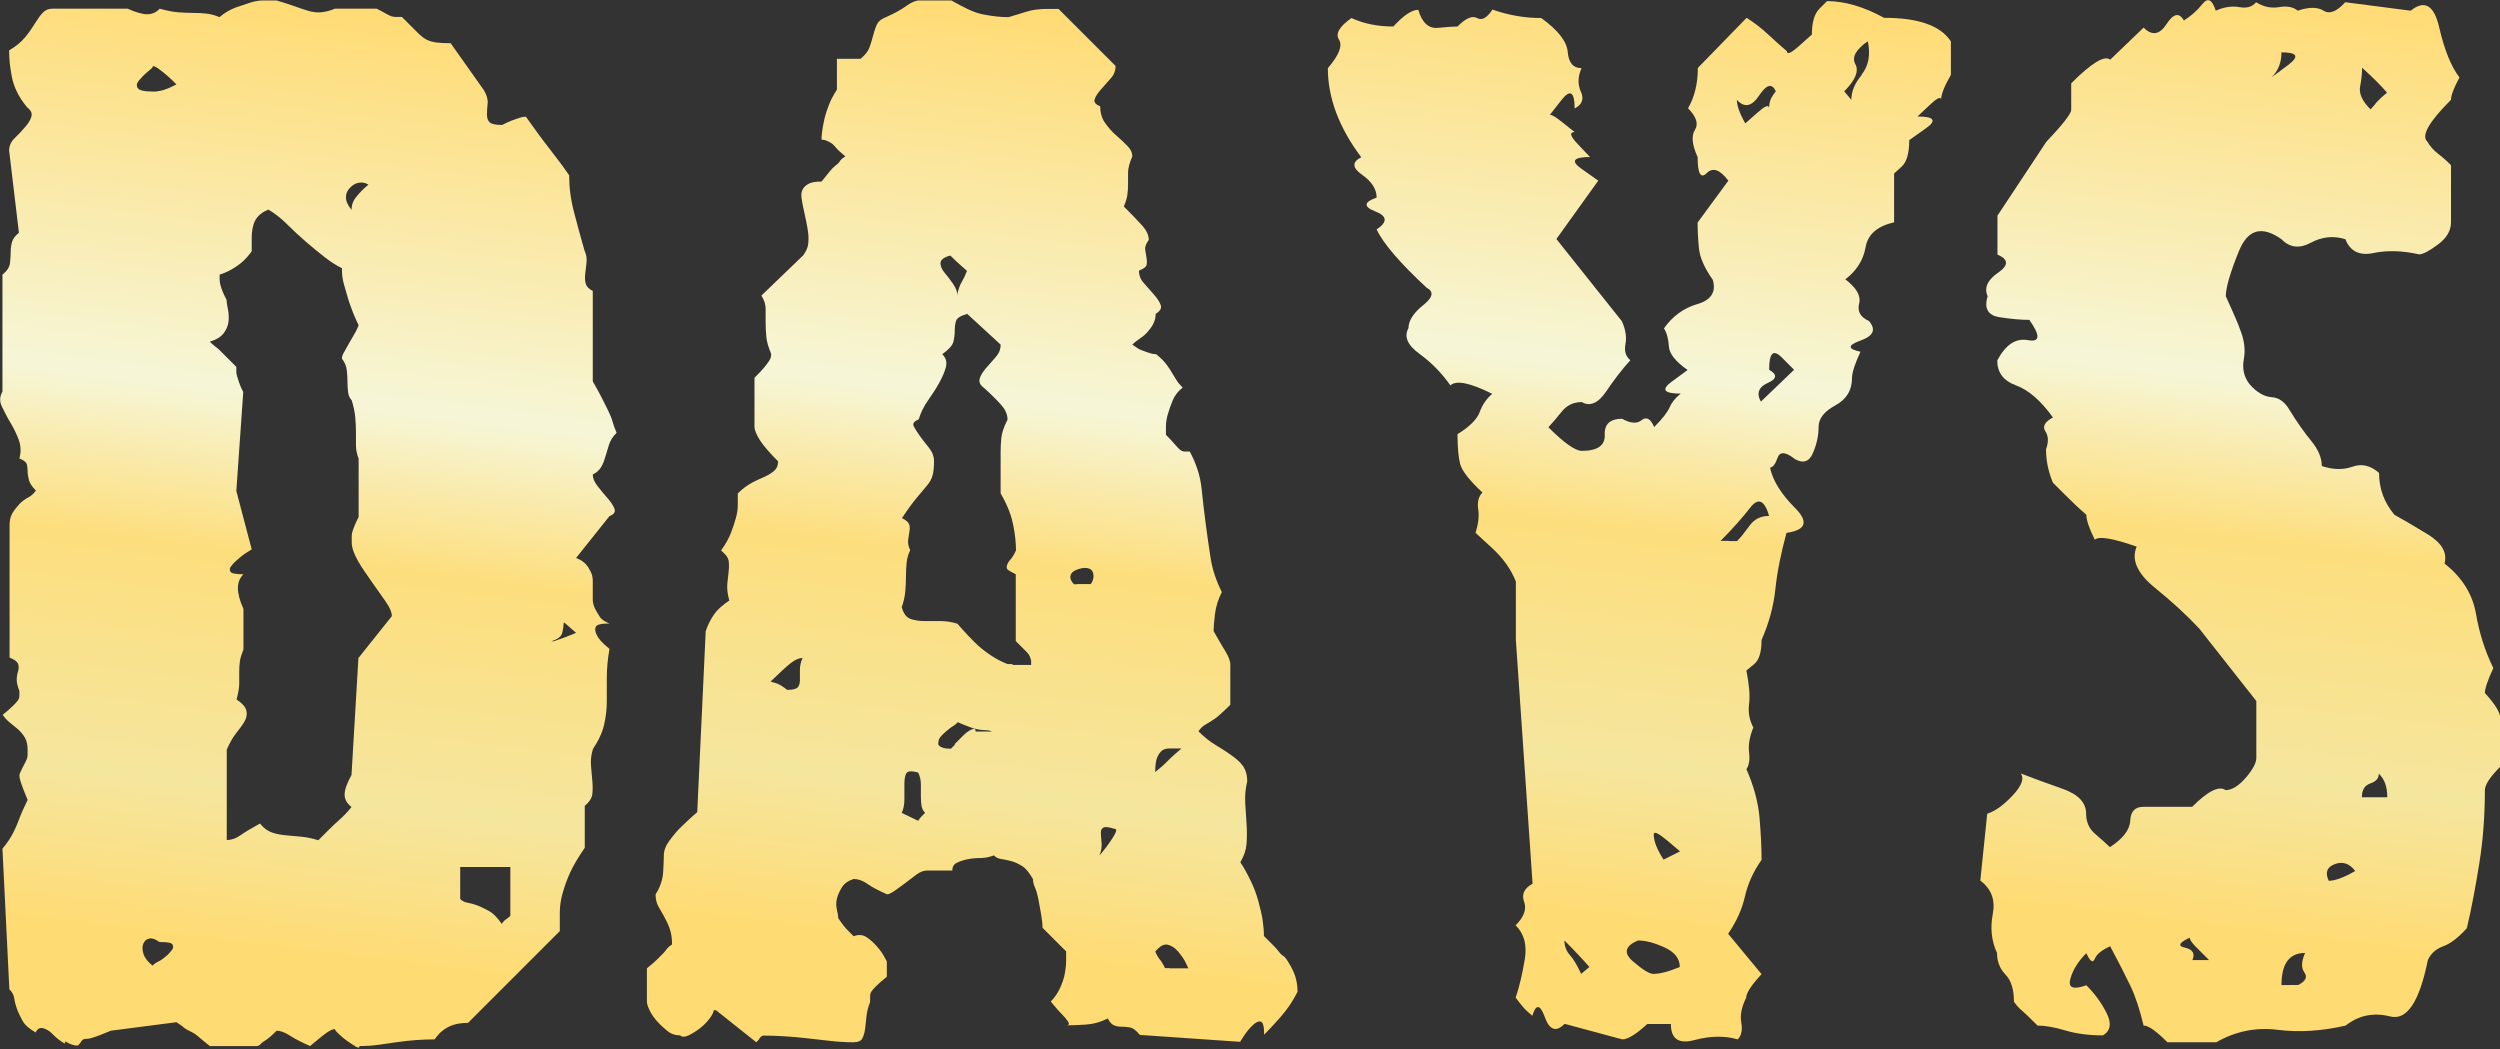 <?xml version="1.0" encoding="UTF-8"?>
<svg id="DECEMBER_10_x2C__2024_xA0_Image" xmlns="http://www.w3.org/2000/svg" xmlns:xlink="http://www.w3.org/1999/xlink" version="1.1" viewBox="0 0 112.23 47.11">
  <rect x="0" y="0" width="112.23" height="47.11" fill="#333333" stroke="none"/>
  <!-- Generator: Adobe Illustrator 29.0.1, SVG Export Plug-In . SVG Version: 2.1.0 Build 192)  -->
  <defs>
    <style>
      .st0 {
        fill: url(#New_Gradient_Swatch_13);
      }

      .st1 {
        fill: url(#New_Gradient_Swatch_11);
      }

      .st2 {
        fill: url(#New_Gradient_Swatch_12);
      }

      .st3 {
        fill: url(#New_Gradient_Swatch_1);
      }
    </style>
    <linearGradient id="New_Gradient_Swatch_1" data-name="New Gradient Swatch 1" x1="15.88" y1=".28" x2="10.04" y2="47.85" gradientUnits="userSpaceOnUse">
      <stop offset="0" stop-color="#ffdb73"/>
      <stop offset=".37" stop-color="#f6f6d7"/>
      <stop offset=".52" stop-color="#fdde7d"/>
      <stop offset=".74" stop-color="#f5e69e"/>
      <stop offset=".89" stop-color="#ffdb73"/>
    </linearGradient>
    <linearGradient id="New_Gradient_Swatch_11" data-name="New Gradient Swatch 1" x1="48.92" y1=".59" x2="43.09" y2="48.06" xlink:href="#New_Gradient_Swatch_1"/>
    <linearGradient id="New_Gradient_Swatch_12" data-name="New Gradient Swatch 1" x1="74.08" y1="-.96" x2="68.3" y2="46.11" xlink:href="#New_Gradient_Swatch_1"/>
    <linearGradient id="New_Gradient_Swatch_13" data-name="New Gradient Swatch 1" x1="103.65" y1="-.41" x2="97.84" y2="46.95" xlink:href="#New_Gradient_Swatch_1"/>
  </defs>
  <path class="st3" d="M2.91,46.85c-.21-.12-.39-.26-.53-.41s-.29-.24-.44-.28-.26.02-.34.19c-.29-.17-.49-.34-.59-.53s-.19-.36-.25-.53-.1-.32-.12-.47-.09-.28-.22-.41l-.31-6.31c.21-.25.36-.48.47-.69s.19-.4.25-.56.12-.32.19-.47.14-.3.22-.47l-.19-.47c-.04-.1-.07-.19-.09-.25l-.06-.19c-.02-.06-.03-.14-.03-.22.08-.21.16-.36.22-.47s.1-.19.12-.25.03-.12.03-.19v-.22c0-.21-.04-.39-.12-.53s-.19-.27-.31-.38l-.38-.31c-.12-.1-.23-.22-.31-.34.21-.17.36-.3.47-.41s.18-.19.22-.25.06-.12.06-.19v-.22c-.08-.21-.12-.38-.12-.5s.02-.25.06-.38.04-.24,0-.34-.17-.2-.38-.28v-5.94c0-.21.04-.39.12-.53s.19-.28.31-.41.26-.23.41-.31.26-.19.34-.31c-.17-.17-.27-.32-.31-.47s-.06-.27-.06-.38-.01-.21-.03-.31-.14-.2-.34-.28c.08-.29.07-.57-.03-.84s-.23-.53-.38-.78-.27-.49-.38-.72-.09-.45.03-.66v-5.25c.21-.17.32-.34.34-.53s.03-.35.03-.5.02-.29.06-.44.15-.28.31-.41l-.44-3.69c0-.21.08-.4.25-.56s.32-.33.47-.5.24-.32.28-.47-.02-.28-.19-.41c-.21-.25-.36-.49-.47-.72s-.18-.45-.22-.66-.07-.41-.09-.59-.03-.39-.03-.59c.29-.17.53-.36.72-.59s.33-.44.44-.62.22-.34.34-.47.27-.19.44-.19h3.38c.38.17.67.25.88.25s.4-.08.56-.25c.29.08.56.14.81.16s.48.03.69.03.41.01.59.03.39.07.59.16c.25-.21.5-.35.75-.44l.66-.22c.19-.06.38-.09.56-.09h.59c.29.08.55.17.78.25s.45.16.66.22.41.08.59.06.39-.07.59-.16h1.88c.17.08.3.16.41.22s.19.1.25.12.12.03.19.03h.28l.69.69c.17.17.31.28.44.34s.27.1.44.12.38.03.62.03l1.5,2.12c.12.21.18.41.16.59s-.03.35-.03.5.04.26.12.34.27.12.56.12c.17-.08.3-.15.41-.19s.19-.07.25-.09l.19-.06c.06-.02.14-.03.22-.03.38.54.73,1.02,1.06,1.44s.62.81.88,1.19c0,.54.07,1.09.22,1.66s.3,1.14.47,1.72c.08.17.11.34.09.53s-.04.36-.06.53-.01.31.03.44.15.23.31.31v4.06c.17.29.3.54.41.75l.28.56c.08.17.15.32.19.47s.1.32.19.53c-.17.17-.28.34-.34.53s-.11.36-.16.53-.1.32-.19.47-.21.26-.38.34c0,.17.07.34.22.53s.29.36.44.53.25.32.31.47-.01.26-.22.34l-1.5,1.88c.21.08.35.18.44.28s.16.22.22.34.09.26.09.41v.84c0,.12.03.25.09.38s.14.25.22.38.23.23.44.31c-.38,0-.58.05-.62.16s-.02.23.06.38.2.28.34.41l.22.19c-.08.46-.12.89-.12,1.28v1.09c0,.33-.04.68-.12,1.03s-.25.72-.5,1.09c-.08.25-.11.5-.09.75s.04.48.06.69.02.41,0,.59-.14.36-.34.53v1.88c-.29.42-.51.79-.66,1.12s-.26.65-.34.94-.12.57-.12.84v.84l-4.12,4.12c-.25,0-.47.03-.66.09s-.34.15-.47.25-.22.2-.28.28l-.09.12c-.25,0-.52.01-.81.03s-.57.05-.84.09-.55.08-.84.12-.58.06-.88.06c0,.08-.05.09-.16.03s-.23-.15-.38-.25-.27-.21-.38-.31l-.16-.16c0-.08-.06-.09-.19-.03s-.25.15-.38.25l-.38.31-.19.16c-.38-.17-.68-.32-.91-.47s-.43-.22-.59-.22c-.21.21-.36.34-.47.41s-.19.12-.25.19-.12.09-.19.09h-2.09c-.21-.17-.38-.3-.5-.41s-.25-.19-.38-.25-.23-.12-.31-.19-.19-.14-.31-.22l-2.94.38-.47.19c-.1.04-.19.07-.25.09l-.19.06c-.06.02-.16.03-.28.03l-.06.03s-.07.05-.09.09-.05.08-.09.12l-.06.06c-.17,0-.35-.06-.56-.19ZM7.04,4.1s.1-.01.19-.03.18-.05.28-.09.24-.1.41-.19l-.16-.16c-.1-.1-.23-.22-.38-.34s-.27-.22-.38-.28-.16-.05-.16.03l-.22.19c-.15.12-.27.25-.38.38s-.12.24-.06.34.28.16.66.16h.19ZM6.91,43.29s.1-.08.19-.12.17-.09.25-.16.16-.12.22-.19.11-.12.16-.19.05-.12.03-.19-.07-.1-.16-.12-.23-.03-.44-.03c-.17-.12-.31-.18-.44-.16s-.22.09-.28.22-.06.28,0,.47.2.36.41.53l.06-.06ZM10.79,37.5c.21-.15.5-.32.88-.53.17.21.35.34.56.41s.42.1.62.12.43.04.66.06.49.07.78.16l.12-.12.34-.34c.15-.15.31-.3.5-.47s.36-.35.53-.56c-.21-.17-.31-.35-.31-.56s.1-.5.31-.88l.31-5.25,1.5-1.88c0-.17-.09-.39-.28-.66s-.4-.56-.62-.88-.44-.62-.62-.94-.28-.59-.28-.84v-.28c0-.06.01-.12.03-.19s.05-.15.09-.25.1-.24.19-.41v-2.62c-.08-.21-.12-.41-.12-.59v-.59c0-.21-.01-.43-.03-.66s-.07-.49-.16-.78c-.08-.08-.14-.2-.16-.34s-.03-.3-.03-.47-.01-.34-.03-.53-.09-.36-.22-.53c0-.08.03-.18.09-.28s.12-.22.19-.34.14-.25.22-.38.17-.29.25-.5c-.08-.17-.17-.35-.25-.56s-.16-.42-.22-.62-.12-.43-.19-.66-.09-.47-.09-.72c-.25-.12-.51-.29-.78-.5s-.55-.44-.84-.69-.57-.51-.84-.78-.55-.49-.84-.66c-.21.08-.36.19-.47.31s-.18.27-.22.44-.06.34-.06.53v.59l-.09.12c-.06.08-.15.18-.25.28s-.25.22-.44.34-.41.23-.66.31v.22c0,.06.01.14.03.22s.05.18.09.28.1.24.19.41c0,.08.02.22.06.41s.05.38.03.56-.09.36-.22.53-.33.29-.62.38c.08.08.17.16.25.22s.16.12.22.19l.25.25.47.47v.22c0,.06.01.12.03.19l.09.28c.04.12.1.27.19.44l-.31,4.44.69,2.62-.09.06-.19.12c-.06.04-.15.1-.25.19s-.19.16-.25.22-.11.12-.16.19-.05.12-.03.19.08.1.19.12.24.03.41.03c-.17.17-.25.38-.25.62s.08.56.25.94v1.81c-.08.21-.14.39-.16.53s-.03.3-.03.47v.53c0,.19-.04.43-.12.72.25.17.4.33.44.5s.01.33-.09.5-.23.34-.38.53-.28.43-.41.72v4.06c.21,0,.42-.07.62-.22ZM16.01,8.82c.15-.19.32-.36.53-.53-.12-.08-.26-.11-.41-.09s-.28.09-.41.22-.19.27-.19.44.08.35.25.56c0-.21.07-.41.22-.59ZM22.57,41.41s.06-.08.12-.12.11-.08.16-.12l.06-.06v-2.19h-2.25v1.44c.08.08.19.14.31.16s.27.06.44.12.34.15.53.25.39.3.59.59l.03-.06ZM24.95,28.75l.19-.06c.06-.02.15-.05.25-.09l.47-.19c-.29-.25-.46-.4-.5-.44s-.06-.02-.06.06-.02.21-.06.38-.21.29-.5.38c.08,0,.16-.01.22-.03Z"/>
  <path class="st1" d="M32.04,45.35c0,.08-.06.21-.19.38s-.27.31-.44.44-.33.23-.5.31-.29.08-.38,0c-.21,0-.4-.06-.56-.19s-.32-.27-.47-.44-.26-.33-.34-.5-.12-.29-.12-.38v-1.5c.21-.17.36-.3.47-.41l.25-.25c.06-.06.11-.12.16-.19s.12-.14.25-.22c0-.29-.04-.54-.12-.75s-.17-.39-.25-.53l-.25-.44c-.08-.15-.12-.32-.12-.53.21-.33.32-.67.34-1s.03-.58.03-.75c0-.21.08-.43.25-.66s.34-.44.53-.62.35-.34.5-.47l.22-.19.38-8.12c.08-.25.19-.47.31-.66s.25-.33.38-.44.22-.18.28-.22l.09-.06c-.08-.29-.11-.54-.09-.75s.04-.4.06-.56.02-.32,0-.47-.14-.3-.34-.47c.21-.29.35-.55.44-.78s.16-.45.22-.66.09-.41.09-.59v-.53c.21-.21.42-.36.62-.47s.41-.2.59-.28.33-.18.44-.28.16-.24.16-.41c-.38-.38-.65-.69-.81-.94s-.25-.46-.25-.62v-2.19c.21-.21.35-.36.44-.47s.15-.19.19-.25.07-.11.09-.16.03-.1.03-.19c-.12-.29-.2-.55-.22-.78s-.03-.45-.03-.66v-.59c0-.19-.06-.39-.19-.59l1.88-1.81c.12-.17.2-.33.22-.5s.02-.33,0-.5-.05-.34-.09-.53l-.12-.56c-.04-.19-.07-.35-.09-.5s0-.27.06-.38.16-.19.28-.25.31-.09.56-.09l.38-.47c.08-.1.17-.19.25-.25s.15-.12.19-.19.12-.14.25-.22c-.21-.17-.35-.3-.44-.41s-.17-.18-.25-.22l-.19-.09s-.1-.03-.19-.03c0-.17.02-.36.06-.59s.09-.45.16-.66.14-.4.22-.56.17-.31.25-.44v-1.38h1.06c.21-.17.34-.34.41-.53s.11-.36.16-.53.09-.32.16-.47.2-.26.41-.34c.38-.17.68-.33.91-.5s.43-.25.59-.25h1.44c.29.17.55.3.78.41s.45.18.66.22.41.07.59.09.36.03.53.03c.29-.08.53-.16.72-.22s.36-.1.53-.12.33-.03.5-.03h.5l2.56,2.56c0,.21-.07.4-.22.56l-.44.5c-.15.17-.24.31-.28.44s.04.23.25.31c0,.29.07.54.22.75s.31.4.5.56.35.32.5.47.22.3.22.47c-.12.29-.19.53-.19.72v.53c0,.17-.01.32-.03.47s-.07.32-.16.53c.33.33.6.61.81.84s.31.45.31.66c-.12.17-.18.31-.16.44l.06.38c.02.12.02.23,0,.31s-.14.17-.34.25c0,.21.07.4.22.56l.44.5c.15.17.25.32.31.47s-.01.28-.22.41c0,.17-.04.32-.12.47s-.18.27-.28.38-.22.2-.34.28-.23.17-.31.25c.17.12.3.21.41.25s.19.07.25.09l.19.06c.06.02.14.03.22.03.21.17.36.32.47.47s.19.27.25.38l.19.31c.06.1.16.22.28.34-.21.17-.35.35-.44.56s-.16.42-.22.62-.09.4-.09.56v.38c.17.17.3.31.41.44s.19.21.25.25.12.06.19.06h.22c.29.54.47,1.09.53,1.66s.12,1.1.19,1.62.14,1.03.22,1.53.25,1,.5,1.5c-.17.33-.27.67-.31,1s-.06.58-.06.75c.21.38.39.68.53.91s.22.43.22.59v1.81c-.21.21-.38.36-.5.47s-.24.19-.34.25l-.31.19c-.1.06-.2.16-.28.28.25.25.51.46.78.62s.51.32.72.47.38.3.5.47.19.4.19.69c-.08.33-.11.66-.09.97l.06.94c.02.31.02.6,0,.88s-.11.55-.28.84c.17.25.32.53.47.84s.26.61.34.91.15.57.19.84.06.51.06.72l.41.41c.1.1.19.2.25.28s.12.15.19.19.14.12.22.25c.21.33.33.61.38.84s.06.41.06.53c-.21.42-.46.79-.75,1.12s-.54.6-.75.81c0-.38-.05-.57-.16-.59s-.23.04-.38.19-.27.3-.38.47l-.16.25-4.5-.31c-.17-.21-.32-.32-.47-.34s-.27-.03-.38-.03-.21-.02-.31-.06-.2-.15-.28-.31c-.33.17-.68.26-1.03.28s-.64.03-.84.03c.12,0,.16-.05.09-.16s-.16-.22-.28-.34-.24-.25-.34-.38l-.16-.19c.17-.17.3-.36.41-.59s.18-.45.22-.66.06-.4.06-.56v-.44l-.53-.53-.53-.53c0-.17-.02-.36-.06-.59s-.08-.45-.12-.66-.09-.4-.16-.56-.09-.29-.09-.38c-.17-.29-.33-.49-.5-.59s-.33-.18-.5-.22-.31-.07-.44-.09-.23-.07-.31-.16c-.21.08-.42.12-.62.12s-.41.02-.59.06-.34.09-.47.16-.19.18-.19.34h-1.12c-.17,0-.33.06-.5.19l-.5.38c-.17.12-.32.24-.47.34s-.26.16-.34.16c-.38-.17-.67-.32-.88-.47s-.42-.22-.62-.22c-.25.08-.43.21-.53.38s-.18.33-.22.5-.04.33,0,.5.06.29.06.38c.17.25.32.45.47.59l.22.22c.21-.08.4-.07.56.03s.32.24.47.41.26.32.34.47l.12.22v.69c-.21.17-.36.3-.47.41s-.18.19-.22.25-.06.14-.06.22v.25c-.08.21-.14.42-.16.62s-.04.4-.06.56-.06.31-.12.44-.2.19-.41.19c-.33,0-.68-.02-1.03-.06l-1.06-.12c-.35-.04-.7-.07-1.03-.09s-.65-.03-.94-.03l-.06.03s-.07.05-.09.09-.05.08-.09.12l-.06.06-1.81-1.44ZM35.82,30.85c.06-.08.09-.19.09-.31v-.47c0-.19.04-.36.12-.53-.17,0-.35.08-.56.25s-.5.44-.88.81l.22.06c.15.04.32.15.53.31.25,0,.41-.04.47-.12ZM45.45,29.85h.84v-.19s-.02-.1-.06-.19-.11-.18-.22-.28l-.41-.41v-3c-.17-.08-.28-.15-.34-.19s-.08-.1-.06-.19.07-.18.16-.28.17-.24.25-.41c0-.17-.01-.34-.03-.53s-.05-.39-.09-.59-.1-.43-.19-.66-.21-.49-.38-.78v-1.88c0-.17.01-.36.03-.59s.11-.51.28-.84c0-.21-.08-.42-.25-.62s-.44-.48-.81-.81c-.17-.12-.23-.26-.19-.41s.14-.3.28-.47l.44-.5c.15-.17.22-.35.22-.56l-1.5-1.38c-.29.08-.46.19-.5.31s-.06.27-.06.44-.02.33-.06.5-.21.35-.5.56c.17.17.22.36.16.59s-.17.47-.31.72-.31.51-.5.78-.32.55-.41.84c-.21.08-.28.19-.22.31s.16.27.28.44.26.34.41.53.22.39.22.59c0,.25-.02.46-.06.62s-.12.32-.25.47-.28.33-.47.56-.41.53-.66.91c.17.08.27.17.31.25s.05.19.03.31-.04.26-.06.41.01.3.09.47c-.08.17-.14.35-.16.56s-.03.42-.03.62-.01.43-.03.66-.07.47-.16.72c.08.29.22.47.41.53s.39.09.59.09h.72c.27,0,.53.04.78.12l.22.25c.15.17.32.35.53.56s.45.41.72.59.53.32.78.41h.22ZM41.26,36.79s.05-.08.09-.12l.12-.12.06-.06c-.08-.08-.14-.19-.16-.31s-.03-.27-.03-.44v-.53c0-.19-.04-.36-.12-.53-.29-.08-.47-.07-.53.03s-.09.26-.09.47v.69c0,.25-.04.46-.12.62l.12.06.25.12.25.12.12.06.03-.06ZM42.85,33.41l.38-.38c.12-.12.25-.22.38-.28s.19-.03.19.09h.72s0-.01-.06-.03-.14-.03-.22-.03-.19-.01-.31-.03-.24-.05-.34-.09l-.31-.12c-.1-.04-.2-.08-.28-.12l-.06.06s-.09.08-.16.12-.14.09-.22.16-.17.14-.25.22-.14.16-.16.22-.03.12-.03.19.05.11.16.16.24.06.41.06l.19-.19ZM43.01,13.07l.06-.19c.02-.06.06-.15.12-.25s.14-.26.22-.47l-.25-.22c-.17-.15-.33-.3-.5-.47-.29.08-.44.2-.44.34s.06.29.19.44.25.31.38.5.19.36.19.53c0-.08.01-.16.03-.22ZM48.35,26.22h.62c.08-.12.12-.24.12-.34s-.02-.19-.06-.25-.1-.1-.19-.12-.18-.02-.28,0-.2.05-.28.09-.15.09-.19.16-.05.14-.03.22.07.17.16.25h.12ZM49.51,38.22c.1-.12.21-.26.31-.41s.19-.28.25-.41.05-.19-.03-.19c-.25-.08-.42-.1-.5-.06s-.12.11-.12.22.01.25.03.44-.01.39-.09.59l.16-.19ZM52.45,34.13c.19-.19.39-.36.59-.53h-.53c-.15,0-.26.03-.34.09s-.16.17-.22.31-.09.36-.09.66c.21-.17.41-.34.59-.53ZM52.51,43.47h.84l-.12-.25c-.08-.17-.2-.33-.34-.5s-.3-.27-.47-.31-.35.06-.56.31l.06.12c.04.08.09.17.16.25s.11.17.16.25l.06.12h.22Z"/>
  <path class="st2" d="M70.23,45.97c-.38.38-.67.27-.88-.31s-.4-.6-.56-.06c-.21-.17-.39-.34-.53-.53l-.22-.28c.17-.5.3-1.07.41-1.72s-.03-1.16-.41-1.53c.38-.38.5-.73.38-1.06s0-.6.38-.81l-.75-10.94v-2.62c-.21-.54-.56-1.04-1.06-1.5l-.75-.69c.12-.38.17-.73.12-1.06s.02-.58.19-.75c-.58-.54-.92-.97-1-1.28s-.12-.76-.12-1.34c.54-.33.88-.67,1-1s.31-.6.56-.81c-1-.5-1.62-.62-1.88-.38-.38-.54-.83-1.01-1.38-1.41s-.71-.78-.5-1.16c0-.33.22-.68.66-1.03s.49-.61.16-.78c-1.21-1.12-1.96-2-2.25-2.62.5-.33.48-.6-.06-.81s-.52-.42.06-.62c0-.38-.22-.72-.66-1.03s-.45-.57-.03-.78c-1-1.33-1.5-2.67-1.5-4,.5-.58.67-1.01.5-1.28s.02-.59.56-.97c.54.25,1.17.38,1.88.38.46-.5.83-.75,1.12-.75.17.58.46.85.88.81s.71-.06.88-.06c.38-.38.67-.5.88-.38s.44,0,.69-.38c.71.25,1.44.38,2.19.38.75.54,1.15,1.05,1.19,1.53s.25.72.62.72c-.17.38-.18.73-.03,1.06s.05.58-.28.75c0-.75-.2-.88-.59-.38l-.59.75c0-.17.2-.09.59.22l.59.47c-.25,0-.2.19.16.56l.53.56c-.75,0-.88.18-.38.53l.75.53-1.88,2.62,2.94,3.69c.17.38.22.72.16,1.03s.01.55.22.72c-.38.42-.74.89-1.09,1.41s-.72.68-1.09.47c-.38,0-.68.15-.91.44s-.43.52-.59.69c.71.71,1.21,1.06,1.5,1.06.71,0,1.05-.24,1.03-.72s.24-.72.78-.72c.38.21.67.23.88.06s.4-.06.56.31c.38-.38.6-.67.69-.88s.25-.42.5-.62c-.75,0-.89-.18-.41-.53l.72-.53c-.54-.38-.82-.73-.84-1.06s-.09-.6-.22-.81c.38-.54.88-.91,1.5-1.09s.85-.55.69-1.09c-.38-.54-.58-1.01-.62-1.41s-.06-.78-.06-1.16l1.38-1.88c-.38-.5-.7-.61-.97-.34s-.41.03-.41-.72c-.25-.54-.29-.95-.12-1.22s.06-.59-.31-.97c.29-.5.44-1.1.44-1.81l2.19-2.25c.33.21.66.46.97.75s.59.54.84.75c0,.17.19.08.56-.25l.56-.5c0-.54.11-.93.34-1.16l.34-.34c.79,0,1.65.25,2.56.75,1.54,0,2.54.35,3,1.06v1.5c-.29.5-.44.88-.44,1.12,0-.17-.18-.08-.53.25l-.53.5c.75,0,.88.18.38.53l-.75.53c0,.58-.11.98-.34,1.19l-.34.31v2.19c-.75.17-1.18.54-1.28,1.12s-.41,1.06-.91,1.44c.5.38.71.74.62,1.09s.06.61.44.78c.33.38.21.67-.38.88s-.58.38,0,.5c-.25.54-.38.94-.38,1.19,0,.54-.25.95-.75,1.22s-.75.59-.75.97-.08.76-.25,1.16-.44.49-.81.28c-.42-.33-.68-.35-.78-.06s-.22.44-.34.44c.12.58.5,1.19,1.12,1.81s.5,1-.38,1.12c-.25.92-.42,1.76-.5,2.53s-.29,1.53-.62,2.28c0,.54-.11.91-.34,1.09l-.34.28c.12.62.17,1.12.12,1.5s.02.73.19,1.06c-.17.42-.23.79-.19,1.12s0,.58-.12.75c.33.75.53,1.48.59,2.19s.09,1.33.09,1.88c-.38.54-.62,1.09-.75,1.66s-.38,1.11-.75,1.66l1.5,1.81c-.46.5-.69.85-.69,1.06-.21.42-.28.79-.22,1.12s.01.58-.16.75c-.58-.17-1.23-.16-1.94.03s-1.06-.05-1.06-.72h-1.06c-.5.46-.88.69-1.12.69l-2.56-.69ZM71.16,43.57l.19-.16c-.25-.29-.62-.69-1.12-1.19,0,.25.08.47.25.66s.33.47.5.84l.19-.16ZM75.41,43.41c0-.38-.23-.67-.69-.88s-.85-.31-1.19-.31c-.58.25-.66.56-.22.94s.74.56.91.56c.29,0,.69-.1,1.19-.31ZM75.04,38.41l.38-.19-.59-.5c-.4-.33-.59-.42-.59-.25,0,.29.15.67.44,1.12l.38-.19ZM77.6,24.29h.38c.17-.17.35-.4.56-.69s.5-.44.88-.44c-.21-.71-.49-.83-.84-.38s-.8.96-1.34,1.5h.38ZM78.88,5.07c.35-.31.53-.39.53-.22l.03-.22c.02-.15.11-.32.28-.53-.17-.38-.42-.31-.75.19s-.67.56-1,.19c0,.25.12.6.38,1.06l.53-.47ZM80.54,16.6l-.56-.56c-.38-.38-.56-.19-.56.56.38.21.35.41-.06.59s-.52.47-.31.84l1.5-1.44ZM83.57,3.35c.31-.38.41-.88.28-1.5-.54.38-.73.72-.56,1.03s0,.72-.5,1.22l.16.19.16.19c0-.38.16-.75.47-1.12Z"/>
  <path class="st0" d="M96.23,46.04c-.17-.71-.36-1.3-.59-1.78s-.53-1.07-.91-1.78c-.38.17-.6.35-.69.56s-.21.12-.38-.25c-.38.38-.61.76-.72,1.16s.14.49.72.28c.38.38.68.79.91,1.25s.18.79-.16,1c-.62,0-1.19-.07-1.69-.22s-.92-.22-1.25-.22c-.38-.38-.61-.6-.72-.69s-.22-.21-.34-.38c0-.54-.12-.95-.38-1.22s-.38-.59-.38-.97c-.25-.54-.31-1.12-.19-1.75s-.06-1.12-.56-1.5l.31-3c.38-.12.76-.41,1.16-.84s.51-.76.34-.97c.54.21,1.17.44,1.88.69s1.06.62,1.06,1.12c0,.38.14.68.41.91s.49.43.66.59c.58-.38.89-.77.91-1.19s.22-.62.59-.62h2.19c.71-.71,1.21-.96,1.5-.75.29,0,.59-.19.91-.56s.47-.67.47-.88v-2.56l-2.56-3.25c-.54-.58-1.21-1.2-2-1.84s-1.06-1.26-.81-1.84c-1.08-.38-1.71-.48-1.88-.31-.25-.5-.38-.88-.38-1.12-.38-.33-.72-.66-1.03-.97l-.47-.47c-.21-.5-.31-1-.31-1.5.12-.33.11-.6-.03-.81s-.03-.42.34-.62c-.54-.75-1.09-1.23-1.66-1.44s-.84-.58-.84-1.12c.38-.71.83-1.01,1.38-.91s.56-.2.06-.91c-.38,0-.82-.04-1.34-.12s-.7-.4-.53-.94c-.17-.38-.01-.73.47-1.06s.47-.6-.03-.81v-1.75l2.19-3.31c.75-.79,1.12-1.27,1.12-1.44v-1.19c.92-.92,1.5-1.27,1.75-1.06l1.5-1.44c.38.38.72.32,1.03-.16s.57-.53.78-.16c.33-.21.61-.46.84-.75s.43-.19.59.31c.38-.17.73-.22,1.06-.16s.58-.01.75-.22c.33.21.68.28,1.03.22s.64-.01.84.16c.5-.17.89-.17,1.16,0s.59.04.97-.38l2.94.38c.62-.5,1.05-.25,1.28.75s.53,1.75.91,2.25c-.25.46-.38.79-.38,1-1,1-1.35,1.62-1.06,1.88.12.21.29.4.5.56s.4.33.56.5v2.56c0,.38-.2.71-.59,1s-.68.44-.84.44c-.75-.17-1.44-.19-2.06-.06s-1.04-.08-1.25-.62c-.54-.17-1.06-.11-1.56.16s-.94.22-1.31-.16c-.88-.62-1.51-.45-1.91.53s-.59,1.66-.59,2.03c.42.92.62,1.4.62,1.44.21.5.27.96.19,1.38s0,.79.25,1.12c.33.38.67.57,1,.59s.6.22.81.59c.33.54.66,1,.97,1.38s.47.75.47,1.12c.5.17.96.18,1.38.03s.81-.05,1.19.28c0,.71.23,1.33.69,1.88.38.21.88.5,1.5.88s.88.81.75,1.31c.79.62,1.26,1.38,1.41,2.25s.41,1.69.78,2.44c-.25.54-.38.92-.38,1.12.46.5.69.88.69,1.12v2.19c-.46.46-.69.81-.69,1.06,0,1.12-.08,2.22-.25,3.28s-.35,2.03-.56,2.91c-.38.42-.73.69-1.06.81s-.56.33-.69.62c-.38,1.88-.94,2.72-1.69,2.53s-1.42-.05-2,.41c-1.08.25-2.1.31-3.06.19s-1.88.06-2.75.56h-2.19c-.5-.5-.85-.75-1.06-.75ZM98.79,43.1h.38l-.53-.53c-.35-.35-.43-.53-.22-.53-.58.25-.7.42-.34.5s.47.27.34.56h.38ZM102.73,2.91c.5-.38.4-.56-.31-.56,0,.46-.15.83-.44,1.12l.75-.56ZM102.79,44.22h.38c.33-.17.43-.35.28-.56s-.14-.5.03-.88c-.71,0-1.06.48-1.06,1.44h.38ZM105.73,39.1c-.25-.33-.55-.44-.91-.31s-.45.38-.28.75c.29,0,.69-.15,1.19-.44ZM106.63,4.66c.15-.17.32-.33.53-.5-.25-.29-.62-.67-1.12-1.12,0,.25-.03.53-.09.84s.09.66.47,1.03l.22-.25ZM106.45,35.79h.72c0-.46-.12-.81-.38-1.06,0,.21-.12.35-.38.44s-.38.29-.38.62h.41Z"/>
</svg>